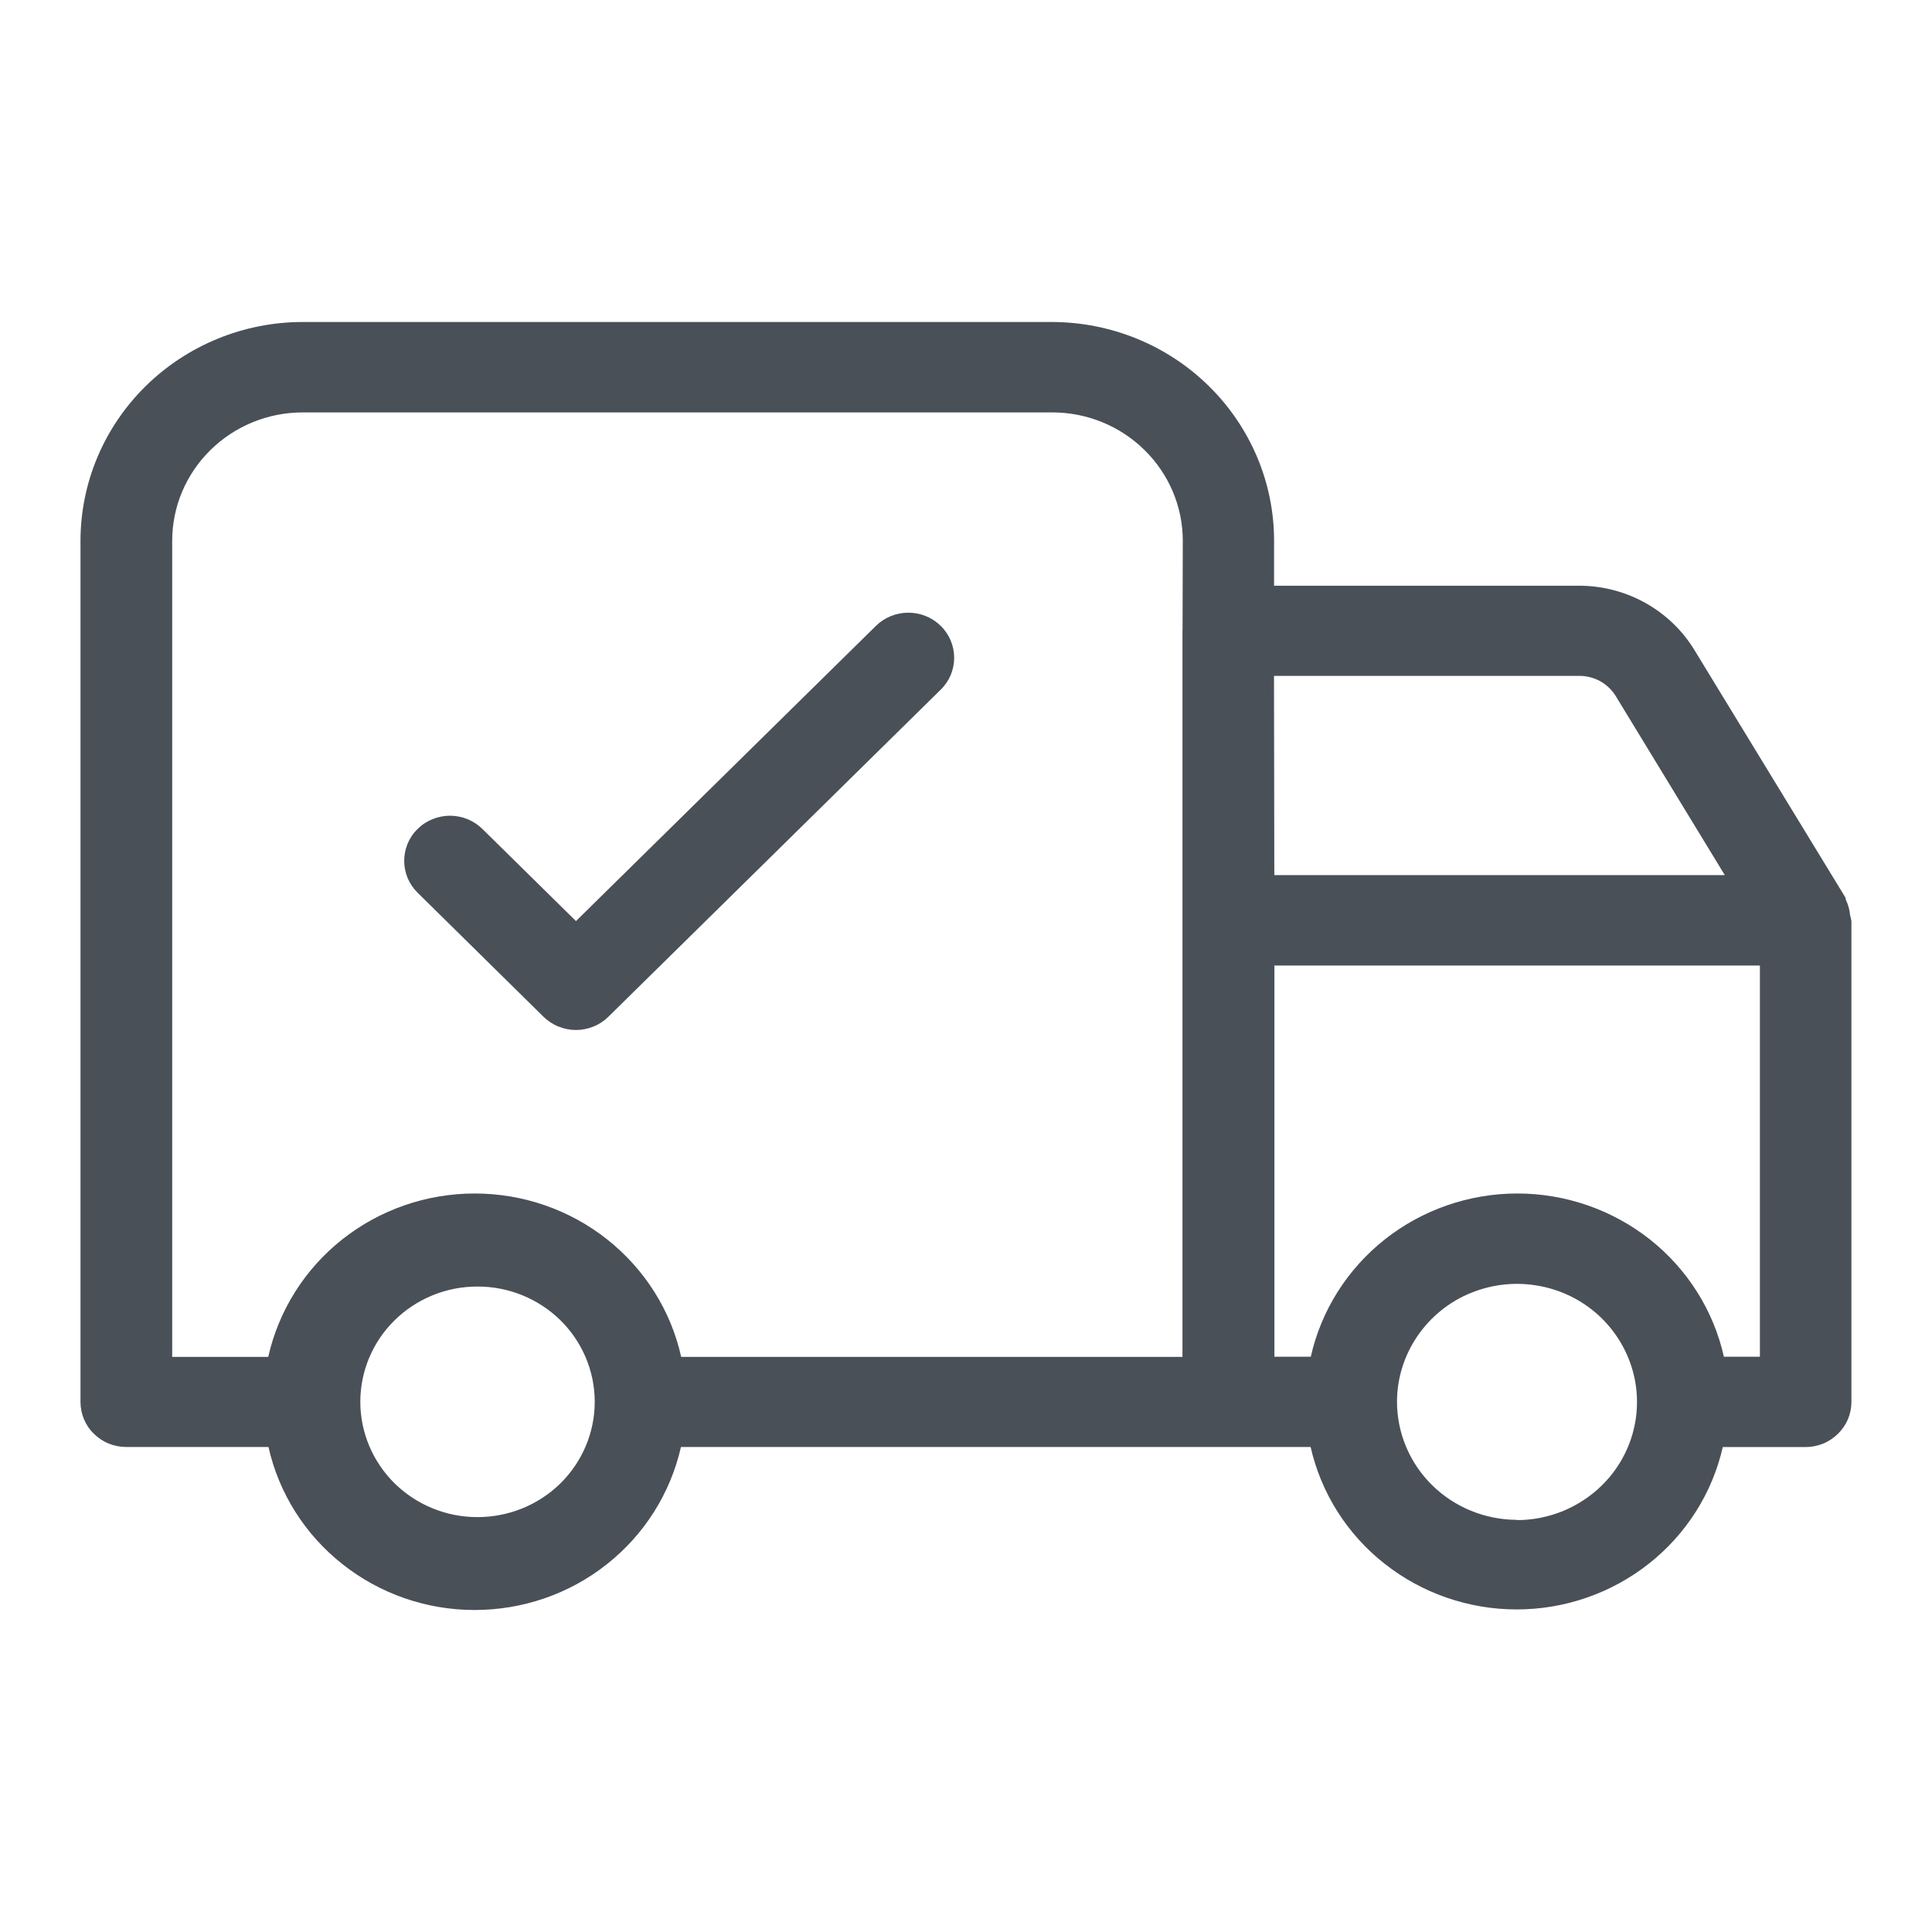 <svg xmlns="http://www.w3.org/2000/svg" width="24" height="24" fill="none" viewBox="0 0 24 24">
    <path fill="#fff" d="M0 0H24V24H0z"/>
    <path fill="#495057" d="M22.982 11.364c-.006-.065-.024-.128-.052-.186-.006-.012 0-.025-.01-.036l-1.873-3.07c-.148-.242-.357-.442-.607-.582-.25-.14-.532-.213-.82-.214h-3.793v-.56c0-.72-.292-1.41-.81-1.92-.517-.509-1.218-.795-1.95-.796H3.76c-.732 0-1.434.288-1.952.798-.517.51-.808 1.2-.808 1.921v10.697c0 .073.015.146.043.214.029.068.07.13.124.181.052.052.115.094.184.122.07.028.143.042.218.042h1.766c.129.574.453 1.088.92 1.456C4.72 19.8 5.3 20 5.896 20c.598 0 1.178-.2 1.643-.569.466-.368.79-.882.92-1.456h7.822c.13.573.454 1.085.92 1.451.465.367 1.044.567 1.64.567.596 0 1.174-.2 1.64-.567.465-.366.79-.878.92-1.45h1.029c.075 0 .149-.015.218-.043.069-.028.131-.07.184-.122.053-.052.095-.113.124-.181.028-.068.043-.141.043-.214v-5.973c-.004-.027-.01-.053-.018-.079zM7.388 17.421c-.002.38-.157.742-.43 1.01-.274.267-.644.416-1.03.415-.385 0-.754-.152-1.027-.42-.272-.27-.425-.633-.425-1.012 0-.38.153-.744.425-1.012.273-.269.642-.42 1.027-.42.386-.002.756.148 1.03.415.273.267.428.63.43 1.01v.014zm7.301-9.585v9.02H8.462c-.128-.576-.453-1.09-.92-1.46-.466-.369-1.046-.57-1.645-.57-.598 0-1.179.201-1.645.57-.467.37-.79.884-.92 1.46H2.139V6.718c0-.423.171-.828.475-1.127.304-.3.717-.468 1.146-.468h9.312c.43 0 .842.168 1.146.468.304.299.475.704.475 1.127l-.003 1.117zm1.138.56h3.793c.091 0 .18.023.26.067.079.045.145.108.192.185l1.354 2.223H15.83l-.004-2.475zM18.84 18.88c-.394-.002-.772-.157-1.05-.431-.279-.275-.435-.647-.436-1.034 0-.29.088-.574.252-.815s.396-.43.669-.54c.272-.111.572-.14.861-.083.29.056.555.196.763.401.208.206.35.467.408.752.057.284.028.579-.085.847s-.304.497-.55.658c-.244.161-.533.248-.827.248l-.005-.003zm3.022-2.026h-.447c-.129-.575-.454-1.089-.92-1.458-.467-.368-1.048-.57-1.646-.57-.599 0-1.18.202-1.646.57-.466.369-.791.883-.92 1.458h-.452v-4.86h6.031v4.86zm-10.176-9.08c.053.053.095.115.124.183.028.068.043.14.043.214 0 .074-.015.147-.043.215-.029.067-.071.13-.124.181l-4.129 4.064c-.053.052-.115.093-.184.121-.07.028-.143.043-.218.043-.075 0-.149-.015-.218-.043-.07-.028-.132-.07-.185-.121L5.188 11.09c-.053-.052-.095-.114-.124-.182-.028-.068-.043-.14-.043-.214 0-.074.015-.147.043-.215.029-.068.07-.13.124-.181.052-.053.115-.094.184-.122.07-.028.143-.043.218-.043.075 0 .149.015.218.043.069.028.132.07.185.122l1.162 1.144 3.727-3.668c.107-.105.252-.163.402-.163.151 0 .296.059.402.164z"/>
</svg>
